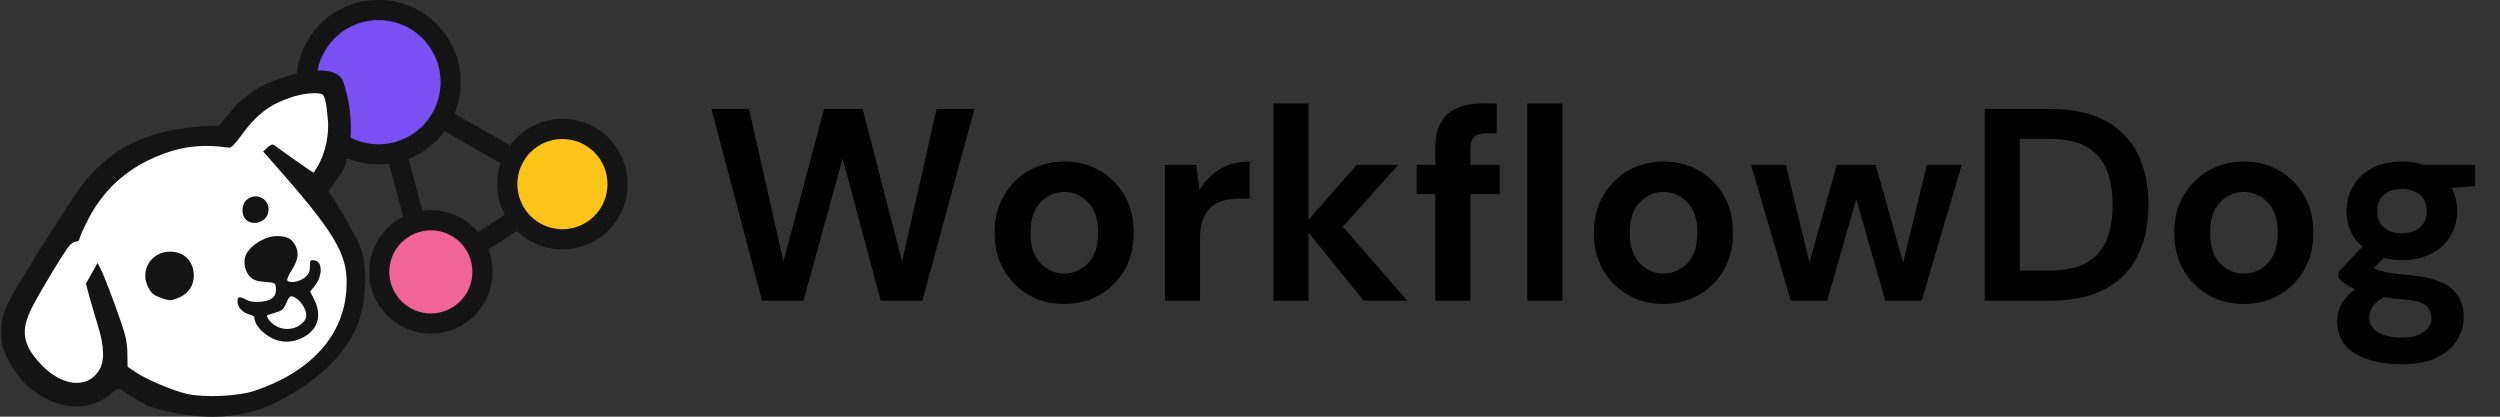<svg xmlns="http://www.w3.org/2000/svg" xmlns:xlink="http://www.w3.org/1999/xlink" width="3000" zoomAndPan="magnify" viewBox="0 0 2250 375" height="500" preserveAspectRatio="xMidYMid meet" version="1.0"><rect x="0" y="0" width="2250" height="375" fill="#333333" stroke="none"/><defs><g/><clipPath id="8a01ddadf8"><path d="M 236 0 L 566.25 0 L 566.25 351 L 236 351 Z M 236 0 " clip-rule="nonzero"/></clipPath><clipPath id="06bdb03b4f"><path d="M 353 13 L 566.25 13 L 566.25 319 L 353 319 Z M 353 13 " clip-rule="nonzero"/></clipPath></defs><g clip-path="url(#8a01ddadf8)"><path stroke-linecap="butt" transform="matrix(1.514, 0, 0, 1.515, -417.391, -388.322)" fill="none" stroke-linejoin="miter" d="M 499.852 304.301 L 611.281 368.215 L 530.967 419.935 Z M 499.852 304.301 " stroke="#141414" stroke-width="12" stroke-opacity="1" stroke-miterlimit="4"/></g><path stroke-linecap="butt" transform="matrix(1.514, 0, 0, 1.515, -417.391, -388.322)" fill-opacity="1" fill="#7950f2" fill-rule="nonzero" stroke-linejoin="miter" d="M 543.583 305.141 C 543.583 305.842 543.565 306.543 543.531 307.244 C 543.495 307.946 543.443 308.647 543.376 309.345 C 543.307 310.044 543.221 310.74 543.118 311.433 C 543.015 312.129 542.894 312.82 542.757 313.508 C 542.62 314.197 542.468 314.882 542.295 315.563 C 542.125 316.243 541.94 316.919 541.736 317.591 C 541.532 318.264 541.31 318.929 541.075 319.589 C 540.838 320.252 540.585 320.906 540.317 321.553 C 540.049 322.203 539.765 322.845 539.463 323.479 C 539.164 324.113 538.849 324.739 538.517 325.358 C 538.187 325.979 537.841 326.588 537.48 327.191 C 537.119 327.794 536.745 328.387 536.353 328.969 C 535.963 329.552 535.561 330.127 535.143 330.691 C 534.722 331.253 534.292 331.808 533.845 332.349 C 533.402 332.893 532.943 333.424 532.471 333.944 C 532.001 334.465 531.516 334.973 531.021 335.468 C 530.523 335.965 530.015 336.45 529.494 336.919 C 528.976 337.391 528.444 337.85 527.9 338.296 C 527.358 338.742 526.806 339.172 526.241 339.59 C 525.677 340.01 525.104 340.412 524.521 340.804 C 523.936 341.193 523.345 341.567 522.741 341.928 C 522.14 342.289 521.529 342.637 520.91 342.966 C 520.291 343.296 519.664 343.613 519.03 343.913 C 518.395 344.214 517.753 344.498 517.105 344.766 C 516.458 345.034 515.803 345.286 515.142 345.524 C 514.48 345.761 513.814 345.98 513.143 346.183 C 512.47 346.387 511.794 346.575 511.113 346.745 C 510.432 346.916 509.749 347.07 509.06 347.207 C 508.372 347.343 507.68 347.465 506.986 347.568 C 506.29 347.671 505.594 347.756 504.897 347.825 C 504.198 347.893 503.497 347.944 502.798 347.98 C 502.096 348.014 501.394 348.032 500.693 348.032 C 499.991 348.032 499.29 348.014 498.588 347.98 C 497.886 347.944 497.187 347.893 496.488 347.825 C 495.789 347.756 495.093 347.671 494.399 347.568 C 493.705 347.465 493.014 347.343 492.325 347.207 C 491.637 347.07 490.95 346.916 490.27 346.745 C 489.589 346.575 488.913 346.387 488.242 346.183 C 487.569 345.98 486.903 345.761 486.243 345.524 C 485.583 345.286 484.928 345.034 484.278 344.766 C 483.63 344.498 482.988 344.214 482.353 343.913 C 481.719 343.613 481.092 343.296 480.473 342.966 C 479.854 342.637 479.245 342.289 478.642 341.928 C 478.041 341.567 477.447 341.193 476.865 340.804 C 476.279 340.412 475.706 340.01 475.142 339.59 C 474.579 339.172 474.025 338.742 473.483 338.296 C 472.941 337.85 472.41 337.391 471.889 336.919 C 471.368 336.45 470.86 335.965 470.365 335.468 C 469.867 334.973 469.384 334.465 468.912 333.944 C 468.44 333.424 467.984 332.893 467.538 332.349 C 467.091 331.808 466.661 331.253 466.243 330.691 C 465.825 330.127 465.42 329.552 465.03 328.969 C 464.641 328.387 464.264 327.794 463.903 327.191 C 463.542 326.588 463.196 325.979 462.866 325.358 C 462.536 324.739 462.219 324.113 461.92 323.479 C 461.62 322.845 461.334 322.203 461.066 321.553 C 460.798 320.906 460.545 320.252 460.31 319.589 C 460.073 318.929 459.854 318.264 459.65 317.591 C 459.446 316.919 459.258 316.243 459.087 315.563 C 458.917 314.882 458.762 314.197 458.626 313.508 C 458.489 312.82 458.37 312.129 458.267 311.433 C 458.164 310.74 458.076 310.044 458.009 309.345 C 457.94 308.647 457.888 307.946 457.855 307.244 C 457.818 306.543 457.803 305.842 457.803 305.141 C 457.803 304.44 457.818 303.739 457.855 303.038 C 457.888 302.336 457.94 301.635 458.009 300.937 C 458.076 300.238 458.164 299.542 458.267 298.849 C 458.37 298.153 458.489 297.462 458.626 296.774 C 458.762 296.086 458.917 295.4 459.087 294.719 C 459.258 294.039 459.446 293.363 459.65 292.691 C 459.854 292.018 460.073 291.353 460.31 290.693 C 460.545 290.03 460.798 289.376 461.066 288.729 C 461.334 288.079 461.62 287.437 461.92 286.803 C 462.219 286.169 462.536 285.543 462.866 284.924 C 463.196 284.303 463.542 283.694 463.903 283.091 C 464.264 282.488 464.641 281.895 465.03 281.313 C 465.42 280.73 465.825 280.155 466.243 279.591 C 466.661 279.029 467.091 278.475 467.538 277.931 C 467.984 277.389 468.44 276.858 468.912 276.338 C 469.384 275.817 469.867 275.309 470.365 274.814 C 470.86 274.317 471.368 273.832 471.889 273.36 C 472.41 272.891 472.941 272.432 473.483 271.986 C 474.025 271.54 474.579 271.11 475.142 270.692 C 475.706 270.272 476.279 269.87 476.865 269.478 C 477.447 269.089 478.041 268.713 478.642 268.352 C 479.245 267.991 479.854 267.646 480.473 267.316 C 481.092 266.986 481.719 266.669 482.353 266.37 C 482.988 266.068 483.63 265.784 484.278 265.516 C 484.928 265.248 485.583 264.996 486.243 264.758 C 486.903 264.521 487.569 264.302 488.242 264.099 C 488.913 263.895 489.589 263.707 490.27 263.537 C 490.95 263.367 491.637 263.212 492.325 263.075 C 493.014 262.939 493.705 262.817 494.399 262.714 C 495.093 262.611 495.789 262.526 496.488 262.457 C 497.187 262.39 497.886 262.338 498.588 262.302 C 499.29 262.268 499.991 262.25 500.693 262.25 C 501.394 262.25 502.096 262.268 502.798 262.302 C 503.497 262.338 504.198 262.39 504.897 262.457 C 505.594 262.526 506.29 262.611 506.986 262.714 C 507.68 262.817 508.372 262.939 509.06 263.075 C 509.749 263.212 510.432 263.367 511.113 263.537 C 511.794 263.707 512.47 263.895 513.143 264.099 C 513.814 264.302 514.48 264.521 515.142 264.758 C 515.803 264.996 516.458 265.248 517.105 265.516 C 517.753 265.784 518.395 266.068 519.03 266.37 C 519.664 266.669 520.291 266.986 520.91 267.316 C 521.529 267.646 522.14 267.991 522.741 268.352 C 523.345 268.713 523.936 269.089 524.521 269.478 C 525.104 269.87 525.677 270.272 526.241 270.692 C 526.806 271.11 527.358 271.54 527.9 271.986 C 528.444 272.432 528.976 272.891 529.494 273.36 C 530.015 273.832 530.523 274.317 531.021 274.814 C 531.516 275.309 532.001 275.817 532.471 276.338 C 532.943 276.858 533.402 277.389 533.845 277.931 C 534.292 278.475 534.722 279.029 535.143 279.591 C 535.561 280.155 535.963 280.73 536.353 281.313 C 536.745 281.895 537.119 282.488 537.48 283.091 C 537.841 283.694 538.187 284.303 538.517 284.924 C 538.849 285.543 539.164 286.169 539.463 286.803 C 539.765 287.437 540.049 288.079 540.317 288.729 C 540.585 289.376 540.838 290.03 541.075 290.693 C 541.31 291.353 541.532 292.018 541.736 292.691 C 541.94 293.363 542.125 294.039 542.295 294.719 C 542.468 295.4 542.62 296.086 542.757 296.774 C 542.894 297.462 543.015 298.153 543.118 298.849 C 543.221 299.542 543.307 300.238 543.376 300.937 C 543.443 301.635 543.495 302.336 543.531 303.038 C 543.565 303.739 543.583 304.44 543.583 305.141 Z M 543.583 305.141 " stroke="#141414" stroke-width="12" stroke-opacity="1" stroke-miterlimit="4"/><path fill="#fcc419" d="M 556.102 165.844 C 556.102 167.469 556.023 169.094 555.863 170.715 C 555.703 172.336 555.465 173.941 555.148 175.539 C 554.828 177.137 554.434 178.711 553.961 180.27 C 553.492 181.828 552.941 183.359 552.32 184.863 C 551.699 186.367 551.004 187.836 550.238 189.273 C 549.469 190.707 548.633 192.102 547.73 193.457 C 546.828 194.809 545.859 196.113 544.828 197.375 C 543.793 198.633 542.703 199.836 541.555 200.988 C 540.402 202.137 539.199 203.23 537.941 204.262 C 536.684 205.297 535.379 206.266 534.027 207.168 C 532.676 208.074 531.281 208.91 529.844 209.676 C 528.41 210.441 526.941 211.137 525.438 211.762 C 523.938 212.383 522.406 212.934 520.852 213.406 C 519.293 213.875 517.719 214.273 516.121 214.59 C 514.527 214.906 512.918 215.145 511.301 215.305 C 509.68 215.465 508.059 215.543 506.43 215.543 C 504.805 215.543 503.184 215.465 501.562 215.305 C 499.945 215.145 498.336 214.906 496.742 214.59 C 495.145 214.273 493.57 213.875 492.012 213.406 C 490.457 212.934 488.926 212.383 487.422 211.762 C 485.922 211.137 484.453 210.441 483.016 209.676 C 481.582 208.91 480.188 208.074 478.836 207.168 C 477.484 206.266 476.18 205.297 474.922 204.262 C 473.664 203.23 472.461 202.137 471.309 200.988 C 470.16 199.836 469.066 198.633 468.035 197.375 C 467.004 196.113 466.035 194.809 465.133 193.457 C 464.23 192.102 463.395 190.707 462.625 189.273 C 461.859 187.836 461.164 186.367 460.543 184.863 C 459.918 183.359 459.371 181.828 458.898 180.27 C 458.43 178.711 458.031 177.137 457.715 175.539 C 457.398 173.941 457.16 172.336 457 170.715 C 456.84 169.094 456.762 167.469 456.762 165.844 C 456.762 164.215 456.84 162.59 457 160.973 C 457.16 159.352 457.398 157.742 457.715 156.145 C 458.031 154.551 458.43 152.973 458.898 151.414 C 459.371 149.855 459.918 148.328 460.543 146.824 C 461.164 145.32 461.859 143.848 462.625 142.414 C 463.395 140.977 464.23 139.582 465.133 138.23 C 466.035 136.875 467.004 135.57 468.035 134.312 C 469.066 133.055 470.16 131.848 471.309 130.699 C 472.461 129.547 473.664 128.457 474.922 127.422 C 476.18 126.391 477.484 125.422 478.836 124.516 C 480.188 123.613 481.582 122.777 483.016 122.008 C 484.453 121.242 485.922 120.547 487.422 119.926 C 488.926 119.301 490.457 118.754 492.012 118.281 C 493.57 117.809 495.145 117.414 496.742 117.098 C 498.336 116.777 499.945 116.539 501.562 116.379 C 503.184 116.223 504.805 116.141 506.43 116.141 C 508.059 116.141 509.68 116.223 511.301 116.379 C 512.918 116.539 514.527 116.777 516.121 117.098 C 517.719 117.414 519.293 117.809 520.852 118.281 C 522.406 118.754 523.938 119.301 525.438 119.926 C 526.941 120.547 528.41 121.242 529.844 122.008 C 531.281 122.777 532.676 123.613 534.027 124.516 C 535.379 125.422 536.684 126.391 537.941 127.422 C 539.199 128.457 540.402 129.547 541.555 130.699 C 542.703 131.848 543.793 133.055 544.828 134.312 C 545.859 135.57 546.828 136.875 547.73 138.23 C 548.633 139.582 549.469 140.977 550.234 142.414 C 551.004 143.848 551.699 145.32 552.32 146.824 C 552.941 148.328 553.492 149.855 553.961 151.414 C 554.434 152.973 554.828 154.551 555.148 156.145 C 555.465 157.742 555.703 159.352 555.863 160.973 C 556.023 162.59 556.102 164.215 556.102 165.844 Z M 556.102 165.844 " fill-opacity="1" fill-rule="nonzero"/><g clip-path="url(#06bdb03b4f)"><path stroke-linecap="butt" transform="matrix(1.514, 0, 0, 1.515, -417.391, -388.322)" fill="none" stroke-linejoin="miter" d="M 642.816 365.692 C 642.816 366.764 642.765 367.836 642.659 368.906 C 642.553 369.976 642.396 371.035 642.187 372.09 C 641.975 373.144 641.715 374.183 641.403 375.211 C 641.093 376.24 640.73 377.25 640.319 378.243 C 639.909 379.235 639.45 380.204 638.945 381.153 C 638.436 382.099 637.884 383.019 637.289 383.914 C 636.693 384.805 636.053 385.666 635.372 386.499 C 634.689 387.329 633.969 388.123 633.211 388.883 C 632.45 389.641 631.655 390.363 630.825 391.044 C 629.994 391.727 629.133 392.366 628.24 392.961 C 627.348 393.559 626.427 394.111 625.478 394.616 C 624.531 395.121 623.561 395.58 622.568 395.993 C 621.578 396.403 620.567 396.766 619.54 397.078 C 618.511 397.387 617.471 397.65 616.416 397.859 C 615.364 398.068 614.301 398.225 613.233 398.331 C 612.163 398.436 611.093 398.488 610.017 398.488 C 608.944 398.488 607.873 398.436 606.803 398.331 C 605.735 398.225 604.672 398.068 603.62 397.859 C 602.565 397.65 601.526 397.387 600.496 397.078 C 599.47 396.766 598.459 396.403 597.466 395.993 C 596.475 395.58 595.505 395.121 594.556 394.616 C 593.61 394.111 592.689 393.559 591.796 392.961 C 590.904 392.366 590.042 391.727 589.212 391.044 C 588.381 390.363 587.587 389.641 586.826 388.883 C 586.067 388.123 585.345 387.329 584.664 386.499 C 583.983 385.666 583.344 384.805 582.748 383.914 C 582.152 383.019 581.6 382.099 581.092 381.153 C 580.586 380.204 580.127 379.235 579.717 378.243 C 579.304 377.25 578.943 376.24 578.631 375.211 C 578.322 374.183 578.058 373.144 577.85 372.09 C 577.641 371.035 577.483 369.976 577.378 368.906 C 577.272 367.836 577.22 366.764 577.22 365.692 C 577.22 364.617 577.272 363.544 577.378 362.477 C 577.483 361.407 577.641 360.345 577.85 359.291 C 578.058 358.239 578.322 357.198 578.631 356.17 C 578.943 355.141 579.304 354.133 579.717 353.141 C 580.127 352.148 580.586 351.177 581.092 350.23 C 581.6 349.282 582.152 348.362 582.748 347.47 C 583.344 346.575 583.983 345.714 584.664 344.884 C 585.345 344.054 586.067 343.258 586.826 342.5 C 587.587 341.739 588.381 341.02 589.212 340.337 C 590.042 339.657 590.904 339.017 591.796 338.419 C 592.689 337.824 593.61 337.272 594.556 336.764 C 595.505 336.259 596.475 335.8 597.466 335.391 C 598.459 334.978 599.47 334.617 600.496 334.305 C 601.526 333.993 602.565 333.733 603.62 333.524 C 604.672 333.313 605.735 333.156 606.803 333.05 C 607.873 332.947 608.944 332.893 610.017 332.893 C 611.093 332.893 612.163 332.947 613.233 333.05 C 614.301 333.156 615.364 333.313 616.416 333.524 C 617.471 333.733 618.511 333.993 619.54 334.305 C 620.567 334.617 621.578 334.978 622.568 335.391 C 623.561 335.8 624.531 336.259 625.478 336.764 C 626.427 337.272 627.348 337.824 628.24 338.419 C 629.133 339.017 629.994 339.657 630.825 340.337 C 631.655 341.02 632.45 341.739 633.211 342.5 C 633.969 343.258 634.689 344.054 635.372 344.884 C 636.053 345.714 636.693 346.575 637.289 347.47 C 637.884 348.362 638.436 349.282 638.942 350.23 C 639.45 351.177 639.909 352.148 640.319 353.141 C 640.73 354.133 641.093 355.141 641.403 356.17 C 641.715 357.198 641.975 358.239 642.187 359.291 C 642.396 360.345 642.553 361.407 642.659 362.477 C 642.765 363.544 642.816 364.617 642.816 365.692 Z M 642.816 365.692 " stroke="#141414" stroke-width="12" stroke-opacity="1" stroke-miterlimit="4"/></g><path stroke-linecap="butt" transform="matrix(1.514, 0, 0, 1.515, -417.391, -388.322)" fill-opacity="1" fill="#f06595" fill-rule="nonzero" stroke-linejoin="miter" d="M 562.502 417.831 C 562.502 418.836 562.453 419.839 562.355 420.839 C 562.257 421.84 562.11 422.835 561.914 423.819 C 561.718 424.806 561.473 425.778 561.182 426.742 C 560.89 427.704 560.552 428.65 560.165 429.578 C 559.781 430.506 559.353 431.413 558.878 432.3 C 558.404 433.187 557.888 434.048 557.331 434.885 C 556.771 435.721 556.173 436.527 555.535 437.303 C 554.898 438.082 554.223 438.824 553.513 439.536 C 552.801 440.247 552.058 440.92 551.279 441.559 C 550.503 442.196 549.696 442.794 548.86 443.353 C 548.024 443.913 547.163 444.428 546.278 444.902 C 545.391 445.377 544.483 445.805 543.554 446.189 C 542.626 446.575 541.679 446.913 540.719 447.204 C 539.757 447.496 538.782 447.74 537.797 447.936 C 536.809 448.132 535.816 448.279 534.818 448.377 C 533.817 448.478 532.814 448.527 531.808 448.527 C 530.802 448.527 529.801 448.478 528.8 448.377 C 527.799 448.279 526.806 448.132 525.818 447.936 C 524.833 447.74 523.861 447.496 522.899 447.204 C 521.936 446.913 520.99 446.575 520.061 446.189 C 519.133 445.805 518.225 445.377 517.337 444.902 C 516.453 444.428 515.591 443.913 514.756 443.353 C 513.92 442.794 513.112 442.196 512.336 441.559 C 511.557 440.92 510.814 440.247 510.102 439.536 C 509.393 438.824 508.717 438.082 508.08 437.303 C 507.443 436.527 506.845 435.721 506.285 434.885 C 505.728 434.048 505.212 433.187 504.737 432.3 C 504.263 431.413 503.834 430.506 503.45 429.578 C 503.066 428.65 502.725 427.704 502.434 426.742 C 502.142 425.778 501.9 424.806 501.704 423.819 C 501.508 422.835 501.358 421.84 501.26 420.839 C 501.162 419.839 501.113 418.836 501.113 417.831 C 501.113 416.826 501.162 415.823 501.26 414.823 C 501.358 413.823 501.508 412.828 501.704 411.843 C 501.9 410.856 502.142 409.881 502.434 408.92 C 502.725 407.959 503.066 407.012 503.45 406.085 C 503.834 405.157 504.263 404.249 504.737 403.362 C 505.212 402.476 505.728 401.615 506.285 400.777 C 506.845 399.942 507.443 399.135 508.08 398.359 C 508.717 397.581 509.393 396.838 510.102 396.127 C 510.814 395.415 511.557 394.74 512.336 394.103 C 513.112 393.467 513.92 392.869 514.756 392.309 C 515.591 391.75 516.453 391.234 517.337 390.76 C 518.225 390.286 519.133 389.858 520.061 389.474 C 520.99 389.087 521.936 388.749 522.899 388.458 C 523.861 388.167 524.833 387.922 525.818 387.726 C 526.806 387.53 527.799 387.383 528.8 387.283 C 529.801 387.185 530.802 387.136 531.808 387.136 C 532.814 387.136 533.817 387.185 534.818 387.283 C 535.816 387.383 536.809 387.53 537.797 387.726 C 538.782 387.922 539.757 388.167 540.717 388.458 C 541.679 388.749 542.626 389.087 543.554 389.474 C 544.483 389.858 545.391 390.286 546.278 390.76 C 547.163 391.234 548.024 391.75 548.86 392.309 C 549.696 392.869 550.503 393.467 551.279 394.103 C 552.058 394.74 552.801 395.415 553.513 396.127 C 554.223 396.838 554.898 397.581 555.535 398.359 C 556.173 399.135 556.771 399.942 557.331 400.777 C 557.888 401.615 558.404 402.476 558.878 403.362 C 559.353 404.249 559.781 405.157 560.165 406.085 C 560.552 407.012 560.89 407.959 561.182 408.92 C 561.473 409.881 561.718 410.856 561.914 411.843 C 562.11 412.828 562.257 413.823 562.355 414.823 C 562.453 415.823 562.502 416.826 562.502 417.831 Z M 562.502 417.831 " stroke="#141414" stroke-width="12" stroke-opacity="1" stroke-miterlimit="4"/><path fill="#ffffff" d="M 287.004 66.527 C 281.699 66.676 276.203 67.543 271.172 68.621 C 260.117 71.086 249.301 74.711 239.035 79.516 C 231.547 83.062 225.055 88.32 218.613 93.461 C 216.168 95.23 214.539 97.82 212.555 100.055 C 208.16 105.344 203.766 110.637 199.371 115.926 C 179.137 116.578 158.715 118.363 139.281 124.34 C 127.609 127.934 116.395 133.266 106.195 140.23 C 97.023 147.012 88.375 154.594 80.984 163.309 C 73.711 172.043 67.551 181.695 61.355 191.137 C 50.406 208.148 39.531 225.336 28.816 242.543 C 22.203 253.359 15.41 264.109 9.883 275.535 C 7.07 281.414 4.922 287.73 4.723 294.297 C 4.609 299.586 4.371 304.973 5.578 310.168 C 6.926 315.176 9.316 319.824 11.641 324.434 C 19.895 339.887 33.348 352.852 49.844 359.094 C 61.293 363.457 74.406 364.258 85.926 359.703 C 91.438 357.625 96.328 354.211 100.691 350.297 C 102.871 348.484 105.469 346.273 108.52 346.977 C 111.289 347.703 113.402 349.812 115.789 351.281 C 119.941 354.309 124.555 356.598 128.953 359.23 C 131.484 360.586 133.82 362.367 136.629 363.117 C 151.77 368.082 167.586 370.992 183.492 371.828 C 201.121 372.703 219.055 370.75 235.691 364.66 C 236.246 364.441 237.359 364.031 238.125 363.734 C 247.215 360.055 255.844 355.328 264.246 350.297 C 272.953 344.98 281.438 338.898 289.008 332.238 C 302.434 320.441 313.938 305.965 320.207 289.078 C 323.129 281.402 324.68 273.281 325.473 265.125 C 326.855 251.77 326.848 237.91 322.438 225.074 C 319.863 217.391 315.422 210.555 311.688 203.418 C 308.375 197.402 304.898 191.434 301.332 185.676 C 298.812 181.57 296.242 177.551 293.605 173.613 C 292.953 172.828 292.438 172.047 293.41 171.281 C 297.488 165.344 301.699 159.5 305.691 153.508 C 309.312 147.066 310.953 139.73 312.113 132.496 C 314.465 116.312 313.285 99.703 309.336 83.863 C 308.906 82.16 308.316 79.996 307.805 78.305 C 307.023 75.477 306.094 72.469 303.691 70.574 C 299.582 67.215 294.023 66.617 288.902 66.508 C 288.27 66.516 287.637 66.523 287.004 66.527 Z M 287.004 66.527 " fill-opacity="1" fill-rule="nonzero"/><path fill="#141414" d="M 286.41 63.438 C 267.977 63.922 243.969 72.973 234.207 78.223 C 225.848 82.719 214.027 92.836 214.027 92.836 L 197.367 112.891 C 150.738 114.348 126.508 123.117 105.965 136.289 C 101.777 138.977 92.621 146.293 85.875 152.957 C 75.469 163.242 69.457 171.633 46.227 208.27 C 3.723 275.305 1 280.777 1.062 299.207 C 1.094 309.086 1.82 312.102 6.539 322.043 C 25.797 362.625 71.777 378.516 100 354.344 C 106.242 348.996 106.48 348.859 110.293 351.484 L 116.82 355.984 L 132.418 364.973 C 132.418 364.973 193.559 388.637 246.102 363.254 C 278.734 347.492 320.555 317.984 327.133 271.957 C 332.879 231.77 322.223 217.609 316.254 206.406 C 305.98 187.129 295.844 172.258 295.844 172.258 L 306.859 156.414 C 314.629 145.238 321.191 111.398 309.281 74.504 C 306.52 65.945 297.469 63.148 286.41 63.438 Z M 282.773 83.859 C 286.094 83.848 288.59 84.234 289.902 84.844 C 293.188 86.371 294.41 98.957 295.34 111.219 C 295.641 126.324 291.316 143.289 282.152 155.438 L 275.91 151.289 C 270.434 147.648 251.375 134.086 246.441 130.414 C 245.297 129.562 243.262 130.383 240.762 132.703 L 236.859 136.32 L 253.465 155.246 C 306.074 215.215 313.75 232.492 311.699 261.574 C 308.828 302.301 279.609 334.758 229.359 351.652 C 214.523 356.641 184.215 358.066 168.371 354.527 C 156 351.762 131.871 341.578 122.195 335.039 L 114.832 330.062 L 114.637 318.039 C 114.48 308.539 113.297 302.672 108.992 290.102 C 102.133 270.074 93.562 247.777 90.305 241.477 L 87.809 236.641 L 82.559 245.961 L 77.309 255.285 L 80.273 266.254 C 81.902 272.285 85.348 284.039 87.926 292.375 C 94.117 312.395 94.375 325.445 88.734 333.969 C 78.059 350.113 55.691 347.637 37.234 328.262 C 20.234 310.418 18.168 297.676 28.867 276.648 C 36.68 261.297 58.395 225.504 62.766 220.773 C 64.5 218.898 67.16 217.363 68.684 217.363 C 70.203 217.363 71.449 216.375 71.449 215.164 C 71.449 213.953 74.941 206.098 79.219 197.703 C 92.332 171.961 112.578 153.09 139.574 141.441 C 161.984 131.773 180.863 129.367 206.48 132.91 C 208.098 133.133 212.156 128.867 217.836 120.969 C 234.711 97.5 249.496 92.078 260.957 88 C 269.414 84.992 277.238 83.875 282.773 83.859 Z M 229.984 176.719 C 227.457 176.766 224.805 177.645 222.336 179.586 C 217.246 183.594 216.742 193.027 221.375 197.664 C 226.949 203.242 238.266 200.484 240.906 192.906 C 244.012 183.996 237.566 176.59 229.984 176.719 Z M 249.879 212.445 C 237.855 212.266 222.891 222.148 220.449 231.887 C 218.977 237.754 221.098 245.367 225.305 249.324 C 228.262 252.105 231.41 253.156 238.531 253.73 C 247.668 254.473 247.887 254.594 248.328 259.152 C 249.062 266.68 244.621 270.738 234.746 271.559 C 228.914 272.043 224.996 271.516 221.695 269.809 C 215.137 266.414 213.801 266.73 213.801 271.652 C 213.801 276.609 218.645 281.66 224.781 283.113 C 227.074 283.656 228.945 284.832 228.945 285.734 C 228.945 293.496 239.957 303.965 250.91 306.609 C 258.652 308.484 265.996 307.387 273.562 303.238 C 286.348 296.23 289.824 283.559 282.785 269.648 L 279.078 262.32 L 282.727 257.98 C 290.488 248.746 290.641 235.215 282.988 234.309 C 279.18 233.859 278.922 234.207 278.922 239.855 C 278.922 244.727 278.027 246.641 274.262 249.812 C 269.559 253.77 260.34 255.234 258.539 252.316 C 258.055 251.535 259.711 247.664 262.215 243.715 C 268.184 234.301 269.266 228.148 266.121 221.52 C 263.047 215.039 258.648 212.578 249.879 212.445 Z M 153.047 226.461 C 136.441 226.477 125.898 242.793 132.922 257.602 C 135.879 263.836 137.957 265.629 145.262 268.234 C 152.797 270.926 154.359 270.852 161.902 267.426 C 169.867 263.809 174.414 256.742 174.422 247.977 C 174.434 235.227 165.711 226.449 153.047 226.461 Z M 261.879 266.695 C 262.324 266.605 262.801 266.672 263.336 266.863 C 270.719 269.477 276.969 279.547 275.309 286.16 C 274.797 288.191 272.086 291.273 269.281 293.008 C 260.051 298.715 247.879 296.191 241.641 287.277 C 239.816 284.672 239.758 283.891 241.348 283.387 C 242.438 283.039 245.945 281.953 249.133 280.969 C 253.875 279.508 255.453 277.969 257.777 272.543 C 259.453 268.625 260.539 266.965 261.879 266.695 Z M 261.879 266.695 " fill-opacity="1" fill-rule="nonzero"/><g fill="#000000" fill-opacity="1"><g transform="translate(634.14, 270.618)"><g><path d="M 51.766 0 L 6.156 -172.547 L 39.938 -172.547 L 70.984 -35.25 L 107.469 -172.547 L 142.234 -172.547 L 177.719 -35.25 L 208.781 -172.547 L 242.797 -172.547 L 195.969 0 L 158.5 0 L 124.234 -127.938 L 88.984 0 Z M 51.766 0 "/></g></g></g><g fill="#000000" fill-opacity="1"><g transform="translate(883.092, 270.618)"><g><path d="M 74.688 2.953 C 62.852 2.953 52.211 0.242 42.766 -5.172 C 33.316 -10.598 25.836 -18.117 20.328 -27.734 C 14.828 -37.348 12.078 -48.477 12.078 -61.125 C 12.078 -73.781 14.867 -84.914 20.453 -94.531 C 26.047 -104.145 33.566 -111.66 43.016 -117.078 C 52.461 -122.504 63.102 -125.219 74.938 -125.219 C 86.602 -125.219 97.16 -122.504 106.609 -117.078 C 116.055 -111.66 123.531 -104.145 129.031 -94.531 C 134.539 -84.914 137.297 -73.781 137.297 -61.125 C 137.297 -48.477 134.539 -37.348 129.031 -27.734 C 123.531 -18.117 116.016 -10.598 106.484 -5.172 C 96.953 0.242 86.352 2.953 74.688 2.953 Z M 74.688 -24.406 C 82.906 -24.406 90.051 -27.484 96.125 -33.641 C 102.207 -39.805 105.25 -48.969 105.25 -61.125 C 105.25 -73.289 102.207 -82.453 96.125 -88.609 C 90.051 -94.773 82.988 -97.859 74.938 -97.859 C 66.551 -97.859 59.359 -94.773 53.359 -88.609 C 47.367 -82.453 44.375 -73.289 44.375 -61.125 C 44.375 -48.969 47.367 -39.805 53.359 -33.641 C 59.359 -27.484 66.469 -24.406 74.688 -24.406 Z M 74.688 -24.406 "/></g></g></g><g fill="#000000" fill-opacity="1"><g transform="translate(1032.464, 270.618)"><g><path d="M 16.016 0 L 16.016 -122.266 L 44.125 -122.266 L 47.078 -99.344 C 51.516 -107.227 57.551 -113.508 65.188 -118.188 C 72.832 -122.875 81.832 -125.219 92.188 -125.219 L 92.188 -91.938 L 83.312 -91.938 C 76.414 -91.938 70.254 -90.867 64.828 -88.734 C 59.398 -86.598 55.164 -82.898 52.125 -77.641 C 49.094 -72.391 47.578 -65.078 47.578 -55.703 L 47.578 0 Z M 16.016 0 "/></g></g></g><g fill="#000000" fill-opacity="1"><g transform="translate(1130.073, 270.618)"><g><path d="M 16.016 0 L 16.016 -177.484 L 47.578 -177.484 L 47.578 -72.719 L 90.953 -122.266 L 128.422 -122.266 L 78.391 -66.562 L 136.562 0 L 97.125 0 L 47.578 -61.375 L 47.578 0 Z M 16.016 0 "/></g></g></g><g fill="#000000" fill-opacity="1"><g transform="translate(1270.079, 270.618)"><g><path d="M 21.688 0 L 21.688 -95.891 L 4.938 -95.891 L 4.938 -122.266 L 21.688 -122.266 L 21.688 -136.562 C 21.688 -151.352 25.426 -161.867 32.906 -168.109 C 40.383 -174.359 50.531 -177.484 63.344 -177.484 L 76.906 -177.484 L 76.906 -150.609 L 68.281 -150.609 C 62.852 -150.609 58.988 -149.539 56.688 -147.406 C 54.395 -145.27 53.25 -141.656 53.25 -136.562 L 53.25 -122.266 L 79.625 -122.266 L 79.625 -95.891 L 53.25 -95.891 L 53.25 0 Z M 21.688 0 "/></g></g></g><g fill="#000000" fill-opacity="1"><g transform="translate(1358.568, 270.618)"><g><path d="M 16.016 0 L 16.016 -177.484 L 47.578 -177.484 L 47.578 0 Z M 16.016 0 "/></g></g></g><g fill="#000000" fill-opacity="1"><g transform="translate(1422.408, 270.618)"><g><path d="M 74.688 2.953 C 62.852 2.953 52.211 0.242 42.766 -5.172 C 33.316 -10.598 25.836 -18.117 20.328 -27.734 C 14.828 -37.348 12.078 -48.477 12.078 -61.125 C 12.078 -73.781 14.867 -84.914 20.453 -94.531 C 26.047 -104.145 33.566 -111.66 43.016 -117.078 C 52.461 -122.504 63.102 -125.219 74.938 -125.219 C 86.602 -125.219 97.16 -122.504 106.609 -117.078 C 116.055 -111.66 123.531 -104.145 129.031 -94.531 C 134.539 -84.914 137.297 -73.781 137.297 -61.125 C 137.297 -48.477 134.539 -37.348 129.031 -27.734 C 123.531 -18.117 116.016 -10.598 106.484 -5.172 C 96.953 0.242 86.352 2.953 74.688 2.953 Z M 74.688 -24.406 C 82.906 -24.406 90.051 -27.484 96.125 -33.641 C 102.207 -39.805 105.25 -48.969 105.25 -61.125 C 105.25 -73.289 102.207 -82.453 96.125 -88.609 C 90.051 -94.773 82.988 -97.859 74.938 -97.859 C 66.551 -97.859 59.359 -94.773 53.359 -88.609 C 47.367 -82.453 44.375 -73.289 44.375 -61.125 C 44.375 -48.969 47.367 -39.805 53.359 -33.641 C 59.359 -27.484 66.469 -24.406 74.688 -24.406 Z M 74.688 -24.406 "/></g></g></g><g fill="#000000" fill-opacity="1"><g transform="translate(1571.78, 270.618)"><g><path d="M 39.938 0 L 4.188 -122.266 L 35.5 -122.266 L 56.688 -34.266 L 81.344 -122.266 L 116.344 -122.266 L 141 -34.266 L 162.438 -122.266 L 193.75 -122.266 L 157.766 0 L 124.969 0 L 98.844 -91.453 L 72.719 0 Z M 39.938 0 "/></g></g></g><g fill="#000000" fill-opacity="1"><g transform="translate(1769.463, 270.618)"><g><path d="M 16.766 0 L 16.766 -172.547 L 75.672 -172.547 C 95.891 -172.547 112.531 -168.973 125.594 -161.828 C 138.656 -154.68 148.348 -144.656 154.672 -131.75 C 161.004 -118.852 164.172 -103.695 164.172 -86.281 C 164.172 -68.852 161.004 -53.691 154.672 -40.797 C 148.348 -27.898 138.656 -17.875 125.594 -10.719 C 112.531 -3.57 95.891 0 75.672 0 Z M 48.312 -27.109 L 74.203 -27.109 C 88.66 -27.109 100.078 -29.453 108.453 -34.141 C 116.836 -38.828 122.836 -45.566 126.453 -54.359 C 130.066 -63.148 131.875 -73.789 131.875 -86.281 C 131.875 -98.602 130.066 -109.203 126.453 -118.078 C 122.836 -126.953 116.836 -133.77 108.453 -138.531 C 100.078 -143.301 88.66 -145.688 74.203 -145.688 L 48.312 -145.688 Z M 48.312 -27.109 "/></g></g></g><g fill="#000000" fill-opacity="1"><g transform="translate(1944.716, 270.618)"><g><path d="M 74.688 2.953 C 62.852 2.953 52.211 0.242 42.766 -5.172 C 33.316 -10.598 25.836 -18.117 20.328 -27.734 C 14.828 -37.348 12.078 -48.477 12.078 -61.125 C 12.078 -73.781 14.867 -84.914 20.453 -94.531 C 26.047 -104.145 33.566 -111.66 43.016 -117.078 C 52.461 -122.504 63.102 -125.219 74.938 -125.219 C 86.602 -125.219 97.16 -122.504 106.609 -117.078 C 116.055 -111.66 123.531 -104.145 129.031 -94.531 C 134.539 -84.914 137.297 -73.781 137.297 -61.125 C 137.297 -48.477 134.539 -37.348 129.031 -27.734 C 123.531 -18.117 116.016 -10.598 106.484 -5.172 C 96.953 0.242 86.352 2.953 74.688 2.953 Z M 74.688 -24.406 C 82.906 -24.406 90.051 -27.484 96.125 -33.641 C 102.207 -39.805 105.25 -48.969 105.25 -61.125 C 105.25 -73.289 102.207 -82.453 96.125 -88.609 C 90.051 -94.773 82.988 -97.859 74.938 -97.859 C 66.551 -97.859 59.359 -94.773 53.359 -88.609 C 47.367 -82.453 44.375 -73.289 44.375 -61.125 C 44.375 -48.969 47.367 -39.805 53.359 -33.641 C 59.359 -27.484 66.469 -24.406 74.688 -24.406 Z M 74.688 -24.406 "/></g></g></g><g fill="#000000" fill-opacity="1"><g transform="translate(2094.088, 270.618)"><g><path d="M 67.781 -36.484 C 61.863 -36.484 56.359 -37.141 51.266 -38.453 L 42.156 -29.328 C 44.945 -27.848 48.723 -26.613 53.484 -25.625 C 58.254 -24.645 65.977 -23.66 76.656 -22.672 C 92.926 -21.191 104.758 -17.328 112.156 -11.078 C 119.551 -4.836 123.25 3.785 123.25 14.797 C 123.25 22.023 121.273 28.883 117.328 35.375 C 113.391 41.863 107.312 47.117 99.094 51.141 C 90.875 55.172 80.359 57.188 67.547 57.188 C 50.117 57.188 36.062 53.941 25.375 47.453 C 14.695 40.961 9.359 31.223 9.359 18.234 C 9.359 7.223 14.703 -2.305 25.391 -10.359 C 22.098 -11.836 19.258 -13.395 16.875 -15.031 C 14.5 -16.676 12.406 -18.406 10.594 -20.219 L 10.594 -25.875 L 32.047 -48.562 C 22.516 -56.938 17.75 -67.703 17.75 -80.859 C 17.75 -89.066 19.758 -96.539 23.781 -103.281 C 27.812 -110.02 33.523 -115.359 40.922 -119.297 C 48.316 -123.242 57.27 -125.219 67.781 -125.219 C 74.688 -125.219 81.098 -124.234 87.016 -122.266 L 133.359 -122.266 L 133.359 -103.031 L 112.406 -101.562 C 115.688 -95.312 117.328 -88.41 117.328 -80.859 C 117.328 -72.641 115.352 -65.16 111.406 -58.422 C 107.469 -51.68 101.758 -46.336 94.281 -42.391 C 86.812 -38.453 77.977 -36.484 67.781 -36.484 Z M 67.781 -60.641 C 74.195 -60.641 79.5 -62.363 83.688 -65.812 C 87.875 -69.258 89.969 -74.191 89.969 -80.609 C 89.969 -87.016 87.875 -91.941 83.688 -95.391 C 79.5 -98.848 74.195 -100.578 67.781 -100.578 C 61.051 -100.578 55.629 -98.848 51.516 -95.391 C 47.41 -91.941 45.359 -87.016 45.359 -80.609 C 45.359 -74.191 47.41 -69.258 51.516 -65.812 C 55.629 -62.363 61.051 -60.641 67.781 -60.641 Z M 38.203 15.031 C 38.203 21.113 41.035 25.676 46.703 28.719 C 52.379 31.758 59.328 33.281 67.547 33.281 C 75.43 33.281 81.836 31.676 86.766 28.469 C 91.691 25.258 94.156 20.945 94.156 15.531 C 94.156 11.094 92.551 7.395 89.344 4.438 C 86.145 1.477 79.781 -0.328 70.25 -0.984 C 63.508 -1.473 57.266 -2.211 51.516 -3.203 C 46.754 -0.578 43.344 2.297 41.281 5.422 C 39.227 8.547 38.203 11.75 38.203 15.031 Z M 38.203 15.031 "/></g></g></g></svg>